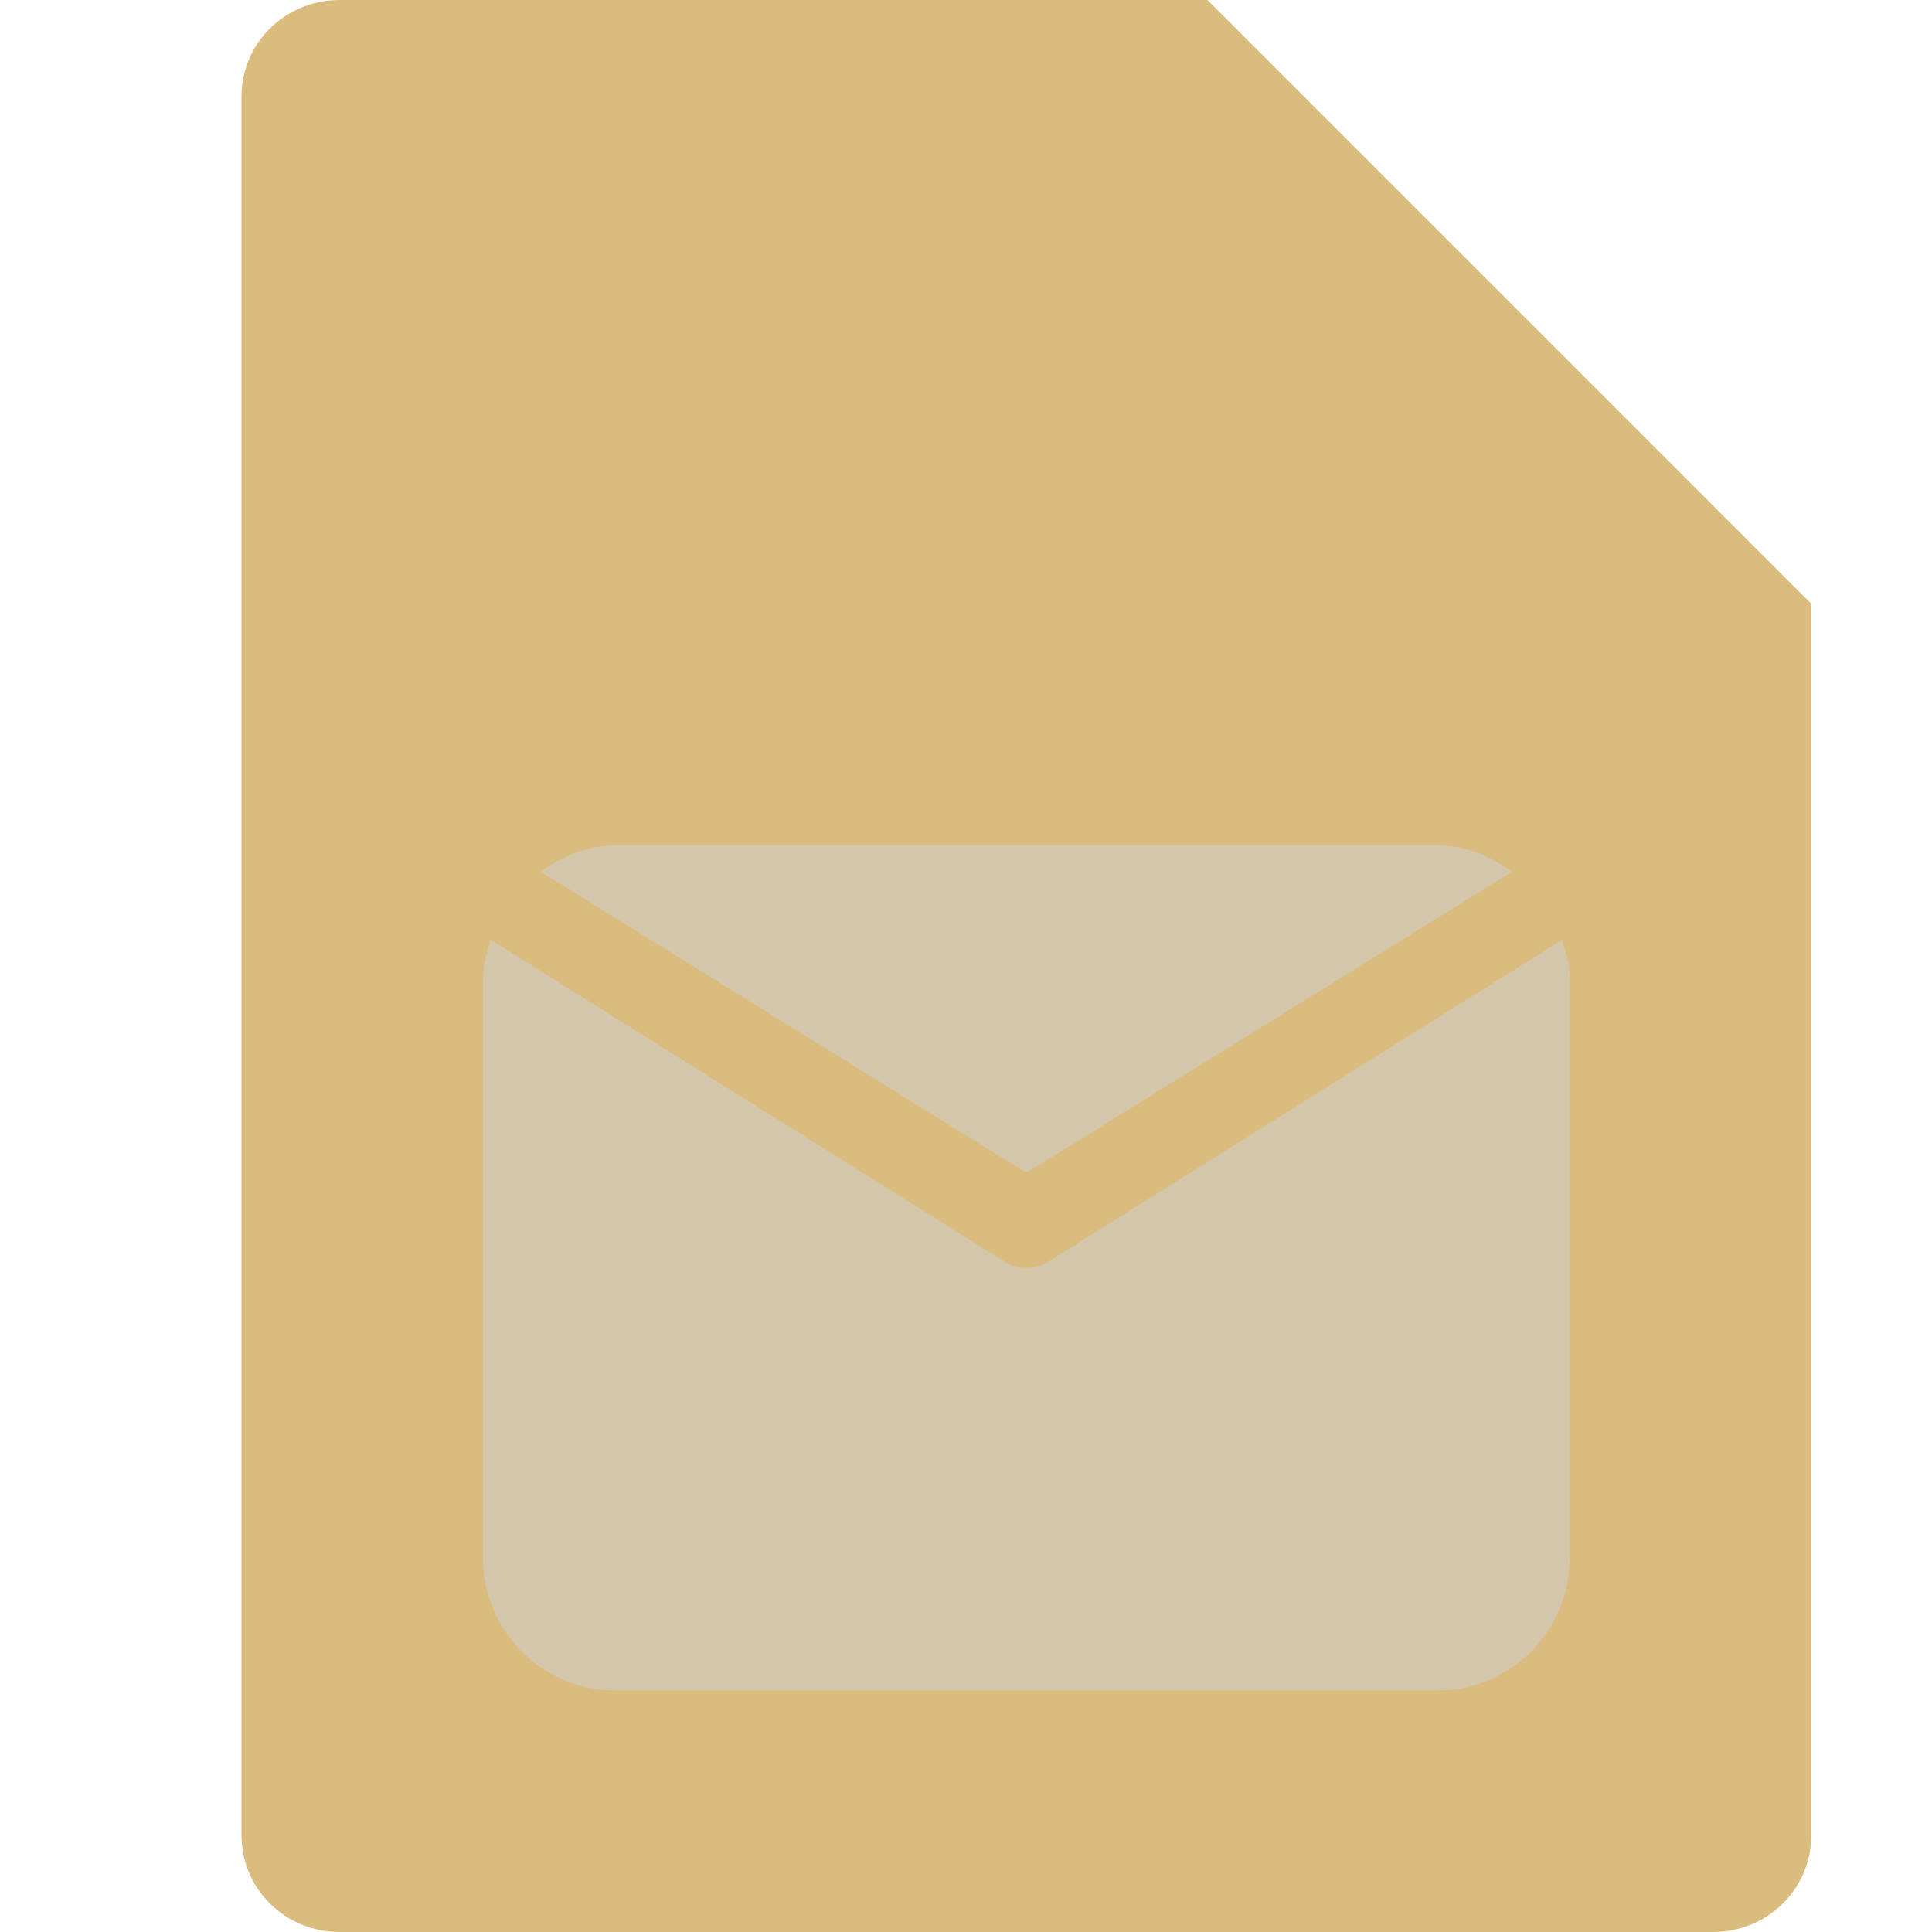 <svg xmlns="http://www.w3.org/2000/svg" width="16" height="16" version="1.1">
 <path style="fill:#dbbc7f" d="M 2.812,0 C 2.362,0 2,0.357 2,0.8 V 15.2 C 2,15.643 2.362,16 2.812,16 h 11.375 C 14.638,16 15,15.643 15,15.2 V 5 L 11,4 10,0 Z"/>
 <path style="fill:#dbbc7f" d="M 15,5 10,0 V 4.167 C 10,4.628 10.372,5 10.833,5 Z"/>
 <path style="fill:#d3c6aa" d="M 5.1,7 C 4.862,7 4.656,7.092 4.477,7.219 L 8.5,9.713 12.523,7.219 C 12.344,7.092 12.138,7 11.9,7 Z M 4.064,7.783 C 4.033,7.885 4,7.987 4,8.1 V 12.9 C 4,13.51 4.49,14 5.1,14 H 11.9 C 12.51,14 13,13.51 13,12.9 V 8.1 c 0,-0.113 -0.033,-0.214 -0.064,-0.316 L 8.709,10.431 c -0.124,0.092 -0.294,0.092 -0.418,0 z"/>
</svg>
